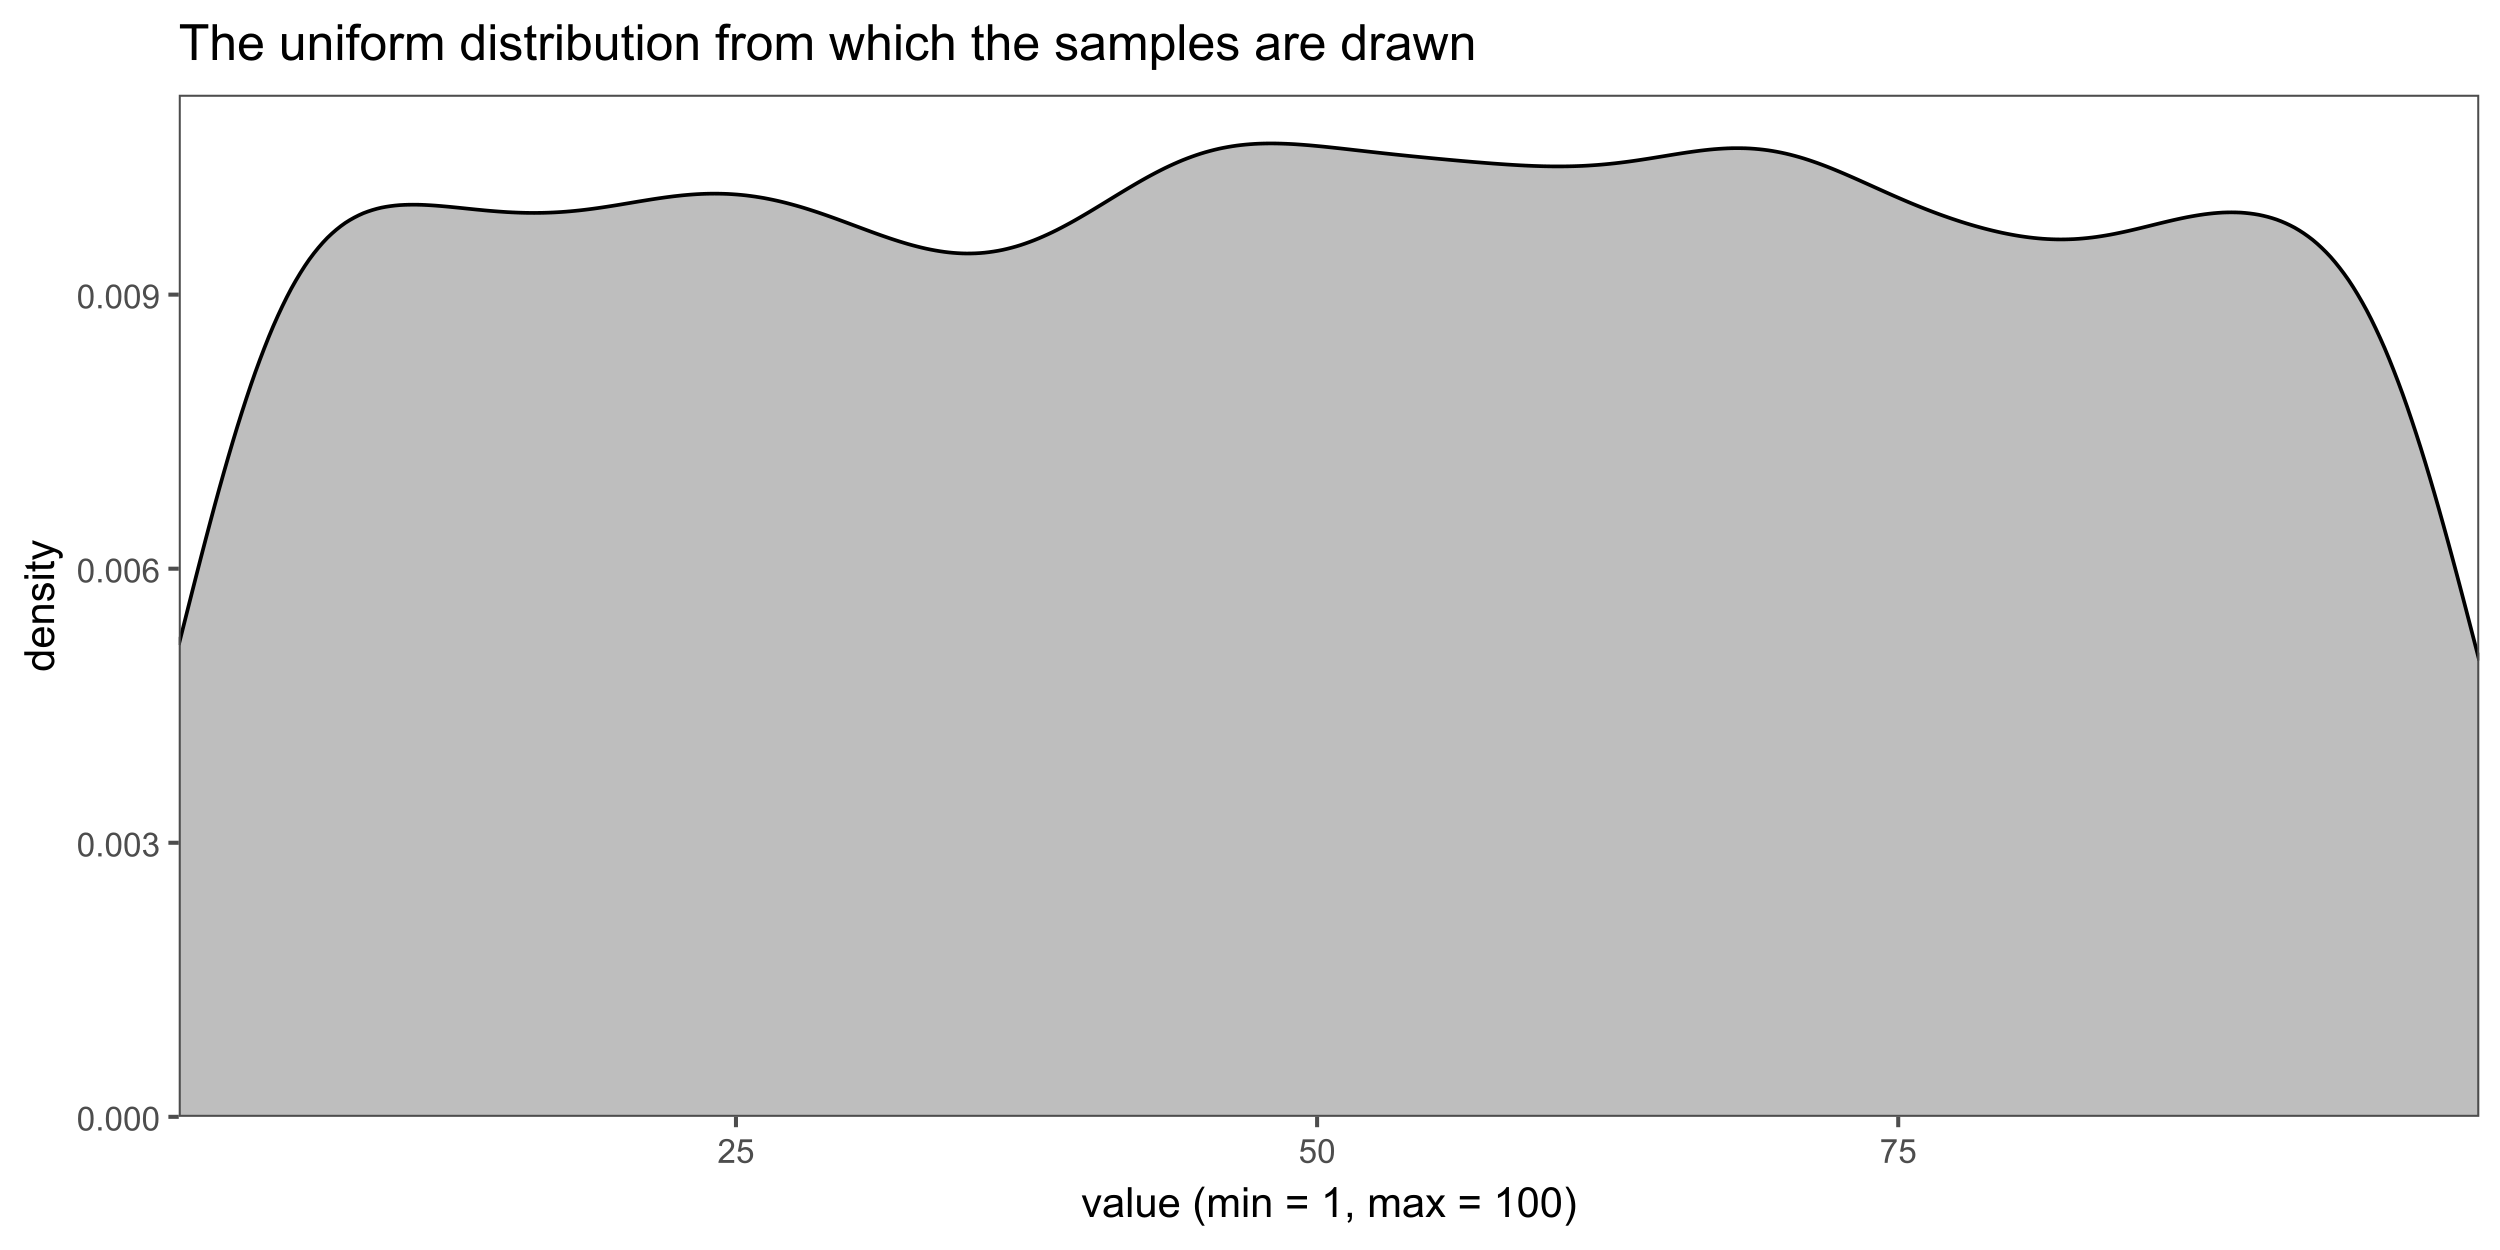 <?xml version="1.0" encoding="UTF-8"?>
<svg xmlns="http://www.w3.org/2000/svg" xmlns:xlink="http://www.w3.org/1999/xlink" width="720" height="360" viewBox="0 0 720 360">
<defs>
<g>
<g id="glyph-0-0">
<path d="M 0.398 -3.391 C 0.398 -4.203 0.48 -4.855 0.648 -5.352 C 0.816 -5.848 1.066 -6.227 1.395 -6.496 C 1.723 -6.766 2.141 -6.898 2.641 -6.898 C 3.008 -6.898 3.332 -6.824 3.609 -6.676 C 3.887 -6.527 4.117 -6.316 4.297 -6.035 C 4.48 -5.754 4.621 -5.414 4.727 -5.012 C 4.828 -4.613 4.879 -4.07 4.879 -3.391 C 4.879 -2.582 4.797 -1.934 4.633 -1.438 C 4.465 -0.941 4.219 -0.559 3.887 -0.289 C 3.559 -0.02 3.141 0.117 2.641 0.117 C 1.977 0.117 1.457 -0.121 1.078 -0.594 C 0.625 -1.168 0.398 -2.098 0.398 -3.391 M 1.266 -3.391 C 1.266 -2.262 1.398 -1.512 1.66 -1.137 C 1.926 -0.762 2.25 -0.578 2.641 -0.578 C 3.027 -0.578 3.352 -0.766 3.617 -1.141 C 3.879 -1.516 4.012 -2.266 4.012 -3.391 C 4.012 -4.52 3.879 -5.273 3.617 -5.645 C 3.352 -6.016 3.023 -6.203 2.629 -6.203 C 2.242 -6.203 1.934 -6.039 1.703 -5.711 C 1.41 -5.289 1.266 -4.516 1.266 -3.391 Z M 1.266 -3.391 "/>
</g>
<g id="glyph-0-1">
<path d="M 0.871 0 L 0.871 -0.961 L 1.832 -0.961 L 1.832 0 Z M 0.871 0 "/>
</g>
<g id="glyph-0-2">
<path d="M 0.402 -1.812 L 1.246 -1.926 C 1.344 -1.449 1.508 -1.105 1.742 -0.895 C 1.973 -0.684 2.258 -0.578 2.594 -0.578 C 2.988 -0.578 3.324 -0.715 3.598 -0.988 C 3.871 -1.266 4.008 -1.605 4.008 -2.012 C 4.008 -2.398 3.883 -2.719 3.629 -2.969 C 3.375 -3.223 3.055 -3.348 2.664 -3.348 C 2.504 -3.348 2.305 -3.316 2.066 -3.254 L 2.16 -3.992 C 2.219 -3.988 2.262 -3.984 2.297 -3.984 C 2.656 -3.984 2.98 -4.078 3.266 -4.266 C 3.555 -4.453 3.699 -4.742 3.699 -5.133 C 3.699 -5.441 3.594 -5.699 3.383 -5.902 C 3.176 -6.105 2.906 -6.207 2.574 -6.207 C 2.246 -6.207 1.973 -6.102 1.754 -5.898 C 1.535 -5.691 1.395 -5.383 1.332 -4.969 L 0.488 -5.117 C 0.59 -5.684 0.824 -6.121 1.191 -6.434 C 1.555 -6.746 2.012 -6.898 2.555 -6.898 C 2.93 -6.898 3.273 -6.82 3.59 -6.66 C 3.906 -6.496 4.148 -6.277 4.316 -6 C 4.48 -5.723 4.566 -5.426 4.566 -5.113 C 4.566 -4.816 4.484 -4.547 4.328 -4.305 C 4.168 -4.059 3.93 -3.867 3.617 -3.723 C 4.023 -3.629 4.34 -3.434 4.566 -3.137 C 4.789 -2.844 4.902 -2.473 4.902 -2.031 C 4.902 -1.43 4.684 -0.922 4.246 -0.504 C 3.809 -0.086 3.258 0.121 2.586 0.121 C 1.984 0.121 1.484 -0.059 1.086 -0.418 C 0.688 -0.777 0.461 -1.242 0.402 -1.812 Z M 0.402 -1.812 "/>
</g>
<g id="glyph-0-3">
<path d="M 4.777 -5.188 L 3.938 -5.125 C 3.863 -5.453 3.758 -5.695 3.617 -5.844 C 3.391 -6.086 3.109 -6.207 2.773 -6.207 C 2.508 -6.207 2.27 -6.133 2.066 -5.98 C 1.801 -5.789 1.594 -5.504 1.438 -5.133 C 1.285 -4.762 1.207 -4.23 1.199 -3.543 C 1.402 -3.852 1.652 -4.082 1.945 -4.234 C 2.238 -4.383 2.547 -4.457 2.867 -4.457 C 3.43 -4.457 3.91 -4.25 4.305 -3.836 C 4.699 -3.422 4.898 -2.887 4.898 -2.23 C 4.898 -1.801 4.805 -1.398 4.621 -1.027 C 4.434 -0.66 4.18 -0.375 3.852 -0.18 C 3.527 0.02 3.16 0.117 2.746 0.117 C 2.043 0.117 1.469 -0.141 1.027 -0.66 C 0.582 -1.176 0.359 -2.027 0.359 -3.215 C 0.359 -4.543 0.605 -5.508 1.098 -6.113 C 1.523 -6.637 2.102 -6.898 2.828 -6.898 C 3.367 -6.898 3.809 -6.75 4.156 -6.445 C 4.5 -6.141 4.707 -5.723 4.777 -5.188 M 1.332 -2.227 C 1.332 -1.938 1.395 -1.656 1.516 -1.391 C 1.641 -1.125 1.812 -0.926 2.035 -0.785 C 2.258 -0.645 2.488 -0.578 2.734 -0.578 C 3.09 -0.578 3.395 -0.719 3.652 -1.008 C 3.906 -1.297 4.035 -1.688 4.035 -2.18 C 4.035 -2.656 3.91 -3.027 3.656 -3.301 C 3.402 -3.574 3.086 -3.711 2.699 -3.711 C 2.32 -3.711 1.996 -3.574 1.73 -3.301 C 1.465 -3.027 1.332 -2.672 1.332 -2.227 Z M 1.332 -2.227 "/>
</g>
<g id="glyph-0-4">
<path d="M 0.523 -1.59 L 1.336 -1.664 C 1.406 -1.281 1.535 -1.008 1.73 -0.836 C 1.922 -0.664 2.172 -0.578 2.477 -0.578 C 2.734 -0.578 2.961 -0.637 3.156 -0.754 C 3.352 -0.875 3.512 -1.031 3.637 -1.23 C 3.762 -1.43 3.867 -1.695 3.953 -2.035 C 4.035 -2.371 4.078 -2.715 4.078 -3.066 C 4.078 -3.102 4.078 -3.16 4.074 -3.234 C 3.906 -2.965 3.676 -2.746 3.383 -2.582 C 3.09 -2.414 2.773 -2.328 2.434 -2.328 C 1.863 -2.328 1.383 -2.535 0.988 -2.949 C 0.594 -3.359 0.398 -3.906 0.398 -4.578 C 0.398 -5.277 0.605 -5.836 1.016 -6.262 C 1.426 -6.688 1.941 -6.898 2.559 -6.898 C 3.008 -6.898 3.414 -6.781 3.785 -6.539 C 4.156 -6.297 4.438 -5.957 4.629 -5.512 C 4.82 -5.066 4.918 -4.422 4.918 -3.578 C 4.918 -2.699 4.82 -2 4.633 -1.48 C 4.441 -0.957 4.156 -0.562 3.781 -0.289 C 3.402 -0.02 2.961 0.117 2.457 0.117 C 1.918 0.117 1.48 -0.031 1.141 -0.332 C 0.797 -0.629 0.594 -1.047 0.523 -1.59 M 3.98 -4.621 C 3.98 -5.105 3.852 -5.492 3.594 -5.773 C 3.336 -6.059 3.023 -6.203 2.664 -6.203 C 2.289 -6.203 1.961 -6.047 1.684 -5.742 C 1.406 -5.438 1.266 -5.039 1.266 -4.551 C 1.266 -4.113 1.398 -3.758 1.66 -3.484 C 1.926 -3.211 2.25 -3.074 2.641 -3.074 C 3.031 -3.074 3.352 -3.211 3.602 -3.484 C 3.855 -3.758 3.98 -4.137 3.98 -4.621 Z M 3.98 -4.621 "/>
</g>
<g id="glyph-0-5">
<path d="M 4.832 -0.812 L 4.832 0 L 0.289 0 C 0.285 -0.203 0.316 -0.398 0.391 -0.586 C 0.504 -0.895 0.691 -1.199 0.945 -1.5 C 1.199 -1.801 1.566 -2.148 2.047 -2.539 C 2.797 -3.152 3.301 -3.637 3.562 -3.996 C 3.824 -4.355 3.957 -4.691 3.957 -5.012 C 3.957 -5.344 3.836 -5.629 3.598 -5.855 C 3.359 -6.086 3.047 -6.203 2.664 -6.203 C 2.258 -6.203 1.93 -6.078 1.688 -5.836 C 1.445 -5.594 1.32 -5.254 1.316 -4.824 L 0.449 -4.914 C 0.508 -5.559 0.734 -6.051 1.121 -6.391 C 1.508 -6.73 2.027 -6.898 2.68 -6.898 C 3.34 -6.898 3.863 -6.719 4.246 -6.352 C 4.633 -5.984 4.824 -5.531 4.824 -4.992 C 4.824 -4.719 4.766 -4.445 4.656 -4.18 C 4.543 -3.914 4.355 -3.637 4.094 -3.344 C 3.832 -3.047 3.398 -2.645 2.793 -2.133 C 2.289 -1.707 1.961 -1.418 1.82 -1.27 C 1.676 -1.117 1.555 -0.965 1.461 -0.812 Z M 4.832 -0.812 "/>
</g>
<g id="glyph-0-6">
<path d="M 0.398 -1.801 L 1.285 -1.875 C 1.352 -1.445 1.504 -1.121 1.742 -0.902 C 1.98 -0.684 2.27 -0.578 2.605 -0.578 C 3.012 -0.578 3.355 -0.73 3.637 -1.035 C 3.918 -1.344 4.059 -1.75 4.059 -2.254 C 4.059 -2.734 3.926 -3.117 3.652 -3.395 C 3.383 -3.672 3.031 -3.812 2.594 -3.812 C 2.32 -3.812 2.074 -3.75 1.855 -3.625 C 1.637 -3.504 1.465 -3.344 1.34 -3.145 L 0.547 -3.25 L 1.215 -6.777 L 4.633 -6.777 L 4.633 -5.973 L 1.891 -5.973 L 1.52 -4.125 C 1.93 -4.414 2.363 -4.555 2.816 -4.555 C 3.418 -4.555 3.922 -4.348 4.336 -3.934 C 4.75 -3.516 4.953 -2.984 4.953 -2.328 C 4.953 -1.707 4.773 -1.172 4.41 -0.719 C 3.969 -0.16 3.367 0.117 2.605 0.117 C 1.98 0.117 1.473 -0.059 1.074 -0.406 C 0.68 -0.758 0.453 -1.223 0.398 -1.801 Z M 0.398 -1.801 "/>
</g>
<g id="glyph-0-7">
<path d="M 0.453 -5.973 L 0.453 -6.781 L 4.902 -6.781 L 4.902 -6.125 C 4.465 -5.66 4.031 -5.043 3.602 -4.27 C 3.172 -3.5 2.84 -2.703 2.605 -1.891 C 2.438 -1.312 2.328 -0.684 2.281 0 L 1.414 0 C 1.426 -0.539 1.531 -1.195 1.734 -1.961 C 1.938 -2.727 2.23 -3.465 2.609 -4.176 C 2.988 -4.887 3.391 -5.484 3.82 -5.973 Z M 0.453 -5.973 "/>
</g>
<g id="glyph-1-0">
<path d="M 2.52 0 L 0.152 -6.223 L 1.266 -6.223 L 2.602 -2.496 C 2.746 -2.094 2.879 -1.676 3 -1.242 C 3.094 -1.57 3.223 -1.965 3.391 -2.426 L 4.773 -6.223 L 5.859 -6.223 L 3.504 0 Z M 2.52 0 "/>
</g>
<g id="glyph-1-1">
<path d="M 4.852 -0.766 C 4.461 -0.434 4.086 -0.199 3.723 -0.062 C 3.363 0.07 2.973 0.141 2.562 0.141 C 1.875 0.141 1.352 -0.027 0.984 -0.359 C 0.617 -0.695 0.434 -1.121 0.434 -1.641 C 0.434 -1.945 0.504 -2.223 0.641 -2.477 C 0.781 -2.727 0.961 -2.93 1.188 -3.082 C 1.41 -3.234 1.664 -3.348 1.945 -3.43 C 2.152 -3.48 2.465 -3.535 2.883 -3.586 C 3.734 -3.688 4.359 -3.809 4.766 -3.949 C 4.766 -4.094 4.77 -4.184 4.77 -4.227 C 4.77 -4.652 4.672 -4.957 4.469 -5.133 C 4.203 -5.371 3.801 -5.492 3.27 -5.492 C 2.773 -5.492 2.406 -5.402 2.172 -5.23 C 1.934 -5.055 1.758 -4.746 1.648 -4.305 L 0.617 -4.445 C 0.707 -4.887 0.863 -5.246 1.078 -5.516 C 1.293 -5.789 1.602 -5.996 2.008 -6.145 C 2.414 -6.289 2.887 -6.363 3.422 -6.363 C 3.953 -6.363 4.383 -6.301 4.719 -6.176 C 5.047 -6.051 5.293 -5.895 5.449 -5.703 C 5.605 -5.516 5.715 -5.273 5.777 -4.984 C 5.812 -4.805 5.828 -4.484 5.828 -4.016 L 5.828 -2.609 C 5.828 -1.629 5.852 -1.008 5.898 -0.746 C 5.941 -0.488 6.031 -0.238 6.164 0 L 5.062 0 C 4.953 -0.219 4.883 -0.477 4.852 -0.766 M 4.766 -3.125 C 4.379 -2.965 3.805 -2.832 3.039 -2.727 C 2.605 -2.66 2.301 -2.59 2.121 -2.516 C 1.941 -2.434 1.801 -2.32 1.703 -2.172 C 1.605 -2.02 1.559 -1.852 1.559 -1.672 C 1.559 -1.387 1.664 -1.152 1.879 -0.969 C 2.09 -0.781 2.402 -0.684 2.812 -0.688 C 3.219 -0.684 3.578 -0.773 3.898 -0.953 C 4.211 -1.129 4.445 -1.371 4.594 -1.68 C 4.707 -1.918 4.762 -2.27 4.766 -2.734 Z M 4.766 -3.125 "/>
</g>
<g id="glyph-1-2">
<path d="M 0.766 0 L 0.766 -8.59 L 1.82 -8.59 L 1.82 0 Z M 0.766 0 "/>
</g>
<g id="glyph-1-3">
<path d="M 4.867 0 L 4.867 -0.914 C 4.383 -0.211 3.727 0.141 2.895 0.141 C 2.527 0.141 2.184 0.07 1.867 -0.07 C 1.547 -0.211 1.312 -0.387 1.156 -0.602 C 1.004 -0.812 0.895 -1.074 0.832 -1.383 C 0.789 -1.59 0.766 -1.918 0.766 -2.367 L 0.766 -6.223 L 1.82 -6.223 L 1.82 -2.773 C 1.82 -2.219 1.844 -1.848 1.887 -1.656 C 1.953 -1.379 2.094 -1.164 2.309 -1.004 C 2.523 -0.848 2.789 -0.766 3.105 -0.766 C 3.422 -0.766 3.719 -0.848 3.996 -1.012 C 4.273 -1.172 4.469 -1.395 4.586 -1.672 C 4.699 -1.953 4.758 -2.355 4.758 -2.891 L 4.758 -6.223 L 5.812 -6.223 L 5.812 0 Z M 4.867 0 "/>
</g>
<g id="glyph-1-4">
<path d="M 5.051 -2.004 L 6.141 -1.867 C 5.969 -1.23 5.648 -0.738 5.188 -0.387 C 4.719 -0.035 4.125 0.141 3.406 0.141 C 2.492 0.141 1.773 -0.141 1.238 -0.699 C 0.707 -1.262 0.438 -2.047 0.438 -3.059 C 0.438 -4.105 0.711 -4.918 1.25 -5.496 C 1.789 -6.074 2.484 -6.363 3.344 -6.363 C 4.18 -6.363 4.859 -6.078 5.383 -5.516 C 5.914 -4.945 6.176 -4.148 6.176 -3.125 C 6.176 -3.059 6.172 -2.965 6.172 -2.844 L 1.531 -2.844 C 1.566 -2.156 1.762 -1.633 2.109 -1.273 C 2.457 -0.906 2.891 -0.727 3.41 -0.727 C 3.797 -0.727 4.125 -0.828 4.398 -1.031 C 4.672 -1.234 4.891 -1.559 5.051 -2.004 M 1.586 -3.711 L 5.062 -3.711 C 5.016 -4.23 4.883 -4.625 4.664 -4.887 C 4.328 -5.293 3.891 -5.496 3.359 -5.496 C 2.871 -5.496 2.465 -5.332 2.137 -5.008 C 1.805 -4.684 1.625 -4.25 1.586 -3.711 Z M 1.586 -3.711 "/>
</g>
<g id="glyph-1-5">
</g>
<g id="glyph-1-6">
<path d="M 2.805 2.523 C 2.223 1.789 1.73 0.93 1.328 -0.055 C 0.93 -1.035 0.727 -2.055 0.727 -3.109 C 0.727 -4.039 0.875 -4.93 1.18 -5.781 C 1.531 -6.77 2.07 -7.754 2.805 -8.734 L 3.562 -8.734 C 3.09 -7.922 2.777 -7.344 2.625 -6.996 C 2.387 -6.457 2.199 -5.895 2.062 -5.309 C 1.895 -4.578 1.812 -3.844 1.812 -3.105 C 1.812 -1.227 2.395 0.652 3.562 2.523 Z M 2.805 2.523 "/>
</g>
<g id="glyph-1-7">
<path d="M 0.789 0 L 0.789 -6.223 L 1.734 -6.223 L 1.734 -5.352 C 1.93 -5.656 2.188 -5.898 2.516 -6.086 C 2.836 -6.27 3.207 -6.363 3.621 -6.363 C 4.082 -6.363 4.461 -6.266 4.754 -6.078 C 5.051 -5.883 5.258 -5.617 5.379 -5.273 C 5.871 -6 6.512 -6.363 7.301 -6.363 C 7.918 -6.363 8.391 -6.191 8.727 -5.852 C 9.055 -5.508 9.223 -4.98 9.223 -4.273 L 9.223 0 L 8.172 0 L 8.172 -3.922 C 8.172 -4.34 8.141 -4.645 8.07 -4.832 C 8.004 -5.016 7.879 -5.164 7.699 -5.281 C 7.52 -5.391 7.309 -5.449 7.066 -5.449 C 6.629 -5.449 6.266 -5.305 5.977 -5.012 C 5.688 -4.723 5.543 -4.254 5.543 -3.617 L 5.543 0 L 4.488 0 L 4.488 -4.043 C 4.488 -4.512 4.402 -4.863 4.23 -5.098 C 4.059 -5.332 3.777 -5.449 3.387 -5.449 C 3.09 -5.449 2.816 -5.371 2.562 -5.215 C 2.312 -5.059 2.129 -4.828 2.016 -4.531 C 1.902 -4.227 1.844 -3.793 1.844 -3.227 L 1.844 0 Z M 0.789 0 "/>
</g>
<g id="glyph-1-8">
<path d="M 0.797 -7.375 L 0.797 -8.59 L 1.852 -8.59 L 1.852 -7.375 L 0.797 -7.375 M 0.797 0 L 0.797 -6.223 L 1.852 -6.223 L 1.852 0 Z M 0.797 0 "/>
</g>
<g id="glyph-1-9">
<path d="M 0.789 0 L 0.789 -6.223 L 1.742 -6.223 L 1.742 -5.336 C 2.195 -6.02 2.855 -6.363 3.719 -6.363 C 4.094 -6.363 4.441 -6.297 4.754 -6.16 C 5.07 -6.027 5.305 -5.848 5.461 -5.633 C 5.617 -5.41 5.727 -5.152 5.789 -4.852 C 5.828 -4.656 5.848 -4.312 5.848 -3.828 L 5.848 0 L 4.793 0 L 4.793 -3.785 C 4.793 -4.215 4.75 -4.535 4.672 -4.75 C 4.586 -4.961 4.441 -5.133 4.234 -5.258 C 4.023 -5.387 3.781 -5.449 3.5 -5.449 C 3.047 -5.449 2.66 -5.305 2.336 -5.023 C 2.008 -4.734 1.844 -4.195 1.844 -3.398 L 1.844 0 Z M 0.789 0 "/>
</g>
<g id="glyph-1-10">
<path d="M 6.34 -5.051 L 0.668 -5.051 L 0.668 -6.035 L 6.34 -6.035 L 6.34 -5.051 M 6.34 -2.445 L 0.668 -2.445 L 0.668 -3.43 L 6.34 -3.43 Z M 6.34 -2.445 "/>
</g>
<g id="glyph-1-11">
<path d="M 4.469 0 L 3.414 0 L 3.414 -6.719 C 3.16 -6.477 2.828 -6.234 2.418 -5.992 C 2.004 -5.75 1.633 -5.57 1.305 -5.449 L 1.305 -6.469 C 1.895 -6.746 2.41 -7.082 2.852 -7.477 C 3.293 -7.871 3.605 -8.254 3.789 -8.625 L 4.469 -8.625 Z M 4.469 0 "/>
</g>
<g id="glyph-1-12">
<path d="M 1.066 0 L 1.066 -1.203 L 2.266 -1.203 L 2.266 0 C 2.266 0.441 2.188 0.797 2.031 1.07 C 1.875 1.34 1.629 1.551 1.289 1.699 L 0.996 1.25 C 1.219 1.148 1.383 1.008 1.488 0.816 C 1.594 0.629 1.652 0.355 1.664 0 Z M 1.066 0 "/>
</g>
<g id="glyph-1-13">
<path d="M 0.086 0 L 2.359 -3.234 L 0.258 -6.223 L 1.578 -6.223 L 2.531 -4.766 C 2.711 -4.484 2.855 -4.254 2.965 -4.066 C 3.137 -4.324 3.293 -4.555 3.438 -4.75 L 4.488 -6.223 L 5.75 -6.223 L 3.598 -3.293 L 5.914 0 L 4.617 0 L 3.34 -1.934 L 3 -2.453 L 1.367 0 Z M 0.086 0 "/>
</g>
<g id="glyph-1-14">
<path d="M 0.5 -4.234 C 0.5 -5.25 0.602 -6.07 0.812 -6.688 C 1.02 -7.309 1.332 -7.785 1.742 -8.121 C 2.156 -8.457 2.672 -8.625 3.297 -8.625 C 3.758 -8.625 4.164 -8.531 4.512 -8.348 C 4.859 -8.16 5.145 -7.895 5.375 -7.543 C 5.598 -7.195 5.777 -6.77 5.906 -6.266 C 6.035 -5.766 6.102 -5.086 6.102 -4.234 C 6.102 -3.227 5.996 -2.414 5.789 -1.797 C 5.582 -1.176 5.273 -0.699 4.859 -0.359 C 4.449 -0.023 3.926 0.148 3.297 0.148 C 2.469 0.148 1.82 -0.152 1.348 -0.742 C 0.781 -1.461 0.5 -2.621 0.5 -4.234 M 1.582 -4.234 C 1.582 -2.824 1.746 -1.887 2.078 -1.422 C 2.406 -0.953 2.812 -0.719 3.297 -0.719 C 3.781 -0.719 4.191 -0.953 4.52 -1.422 C 4.852 -1.891 5.016 -2.828 5.016 -4.234 C 5.016 -5.648 4.852 -6.59 4.52 -7.055 C 4.191 -7.52 3.781 -7.75 3.289 -7.75 C 2.801 -7.75 2.414 -7.547 2.125 -7.137 C 1.766 -6.613 1.582 -5.645 1.582 -4.234 Z M 1.582 -4.234 "/>
</g>
<g id="glyph-1-15">
<path d="M 1.484 2.523 L 0.727 2.523 C 1.895 0.652 2.477 -1.227 2.477 -3.105 C 2.477 -3.84 2.395 -4.566 2.227 -5.289 C 2.094 -5.875 1.906 -6.438 1.672 -6.977 C 1.516 -7.328 1.203 -7.914 0.727 -8.734 L 1.484 -8.734 C 2.215 -7.754 2.758 -6.77 3.109 -5.781 C 3.41 -4.93 3.562 -4.039 3.562 -3.109 C 3.562 -2.055 3.359 -1.035 2.957 -0.055 C 2.551 0.93 2.059 1.789 1.484 2.523 Z M 1.484 2.523 "/>
</g>
<g id="glyph-2-0">
<path d="M 0 -4.828 L -0.785 -4.828 C -0.168 -4.434 0.141 -3.852 0.141 -3.086 C 0.141 -2.59 0.004 -2.137 -0.27 -1.719 C -0.543 -1.305 -0.926 -0.98 -1.414 -0.754 C -1.906 -0.523 -2.469 -0.41 -3.105 -0.41 C -3.727 -0.41 -4.289 -0.512 -4.797 -0.723 C -5.301 -0.926 -5.688 -1.238 -5.961 -1.652 C -6.227 -2.066 -6.363 -2.527 -6.363 -3.043 C -6.363 -3.418 -6.285 -3.75 -6.125 -4.043 C -5.969 -4.336 -5.762 -4.574 -5.508 -4.758 L -8.59 -4.758 L -8.59 -5.809 L 0 -5.805 L 0 -4.828 M -3.105 -1.496 C -2.309 -1.492 -1.711 -1.66 -1.316 -2 C -0.922 -2.332 -0.727 -2.73 -0.727 -3.188 C -0.727 -3.648 -0.914 -4.039 -1.293 -4.363 C -1.668 -4.684 -2.242 -4.844 -3.016 -4.844 C -3.867 -4.844 -4.492 -4.68 -4.891 -4.352 C -5.289 -4.023 -5.492 -3.621 -5.492 -3.141 C -5.492 -2.672 -5.297 -2.281 -4.914 -1.965 C -4.531 -1.652 -3.93 -1.492 -3.105 -1.496 Z M -3.105 -1.496 "/>
</g>
<g id="glyph-2-1">
<path d="M -2.004 -5.051 L -1.867 -6.141 C -1.23 -5.969 -0.738 -5.648 -0.387 -5.188 C -0.035 -4.719 0.141 -4.125 0.141 -3.406 C 0.141 -2.492 -0.141 -1.773 -0.699 -1.238 C -1.262 -0.707 -2.047 -0.441 -3.059 -0.441 C -4.105 -0.441 -4.918 -0.711 -5.496 -1.25 C -6.074 -1.789 -6.363 -2.484 -6.363 -3.348 C -6.363 -4.18 -6.078 -4.859 -5.516 -5.383 C -4.945 -5.914 -4.148 -6.176 -3.121 -6.176 C -3.059 -6.176 -2.965 -6.172 -2.84 -6.172 L -2.844 -1.531 C -2.156 -1.566 -1.633 -1.762 -1.27 -2.109 C -0.906 -2.457 -0.727 -2.891 -0.727 -3.41 C -0.727 -3.797 -0.828 -4.125 -1.031 -4.398 C -1.234 -4.672 -1.559 -4.891 -2.004 -5.051 M -3.711 -1.59 L -3.707 -5.062 C -4.23 -5.016 -4.625 -4.883 -4.887 -4.664 C -5.293 -4.328 -5.496 -3.891 -5.496 -3.359 C -5.496 -2.871 -5.332 -2.465 -5.008 -2.137 C -4.684 -1.805 -4.25 -1.625 -3.711 -1.59 Z M -3.711 -1.59 "/>
</g>
<g id="glyph-2-2">
<path d="M 0 -0.789 L -6.223 -0.793 L -6.223 -1.742 L -5.336 -1.742 C -6.02 -2.195 -6.363 -2.855 -6.363 -3.723 C -6.363 -4.094 -6.297 -4.441 -6.16 -4.754 C -6.027 -5.07 -5.848 -5.305 -5.633 -5.461 C -5.41 -5.617 -5.152 -5.727 -4.852 -5.789 C -4.656 -5.828 -4.312 -5.848 -3.824 -5.848 L 0 -5.848 L 0 -4.793 L -3.785 -4.793 C -4.215 -4.793 -4.535 -4.75 -4.75 -4.672 C -4.961 -4.586 -5.133 -4.441 -5.258 -4.234 C -5.387 -4.023 -5.449 -3.781 -5.449 -3.5 C -5.449 -3.047 -5.305 -2.66 -5.023 -2.336 C -4.734 -2.008 -4.195 -1.848 -3.398 -1.848 L 0 -1.844 Z M 0 -0.789 "/>
</g>
<g id="glyph-2-3">
<path d="M -1.859 -0.371 L -2.023 -1.414 C -1.602 -1.469 -1.281 -1.633 -1.059 -1.902 C -0.836 -2.168 -0.727 -2.543 -0.727 -3.023 C -0.727 -3.508 -0.824 -3.867 -1.023 -4.102 C -1.219 -4.336 -1.449 -4.453 -1.715 -4.453 C -1.953 -4.453 -2.141 -4.348 -2.277 -4.141 C -2.371 -3.996 -2.492 -3.641 -2.637 -3.062 C -2.832 -2.289 -3 -1.754 -3.145 -1.457 C -3.285 -1.156 -3.484 -0.93 -3.734 -0.777 C -3.988 -0.621 -4.266 -0.547 -4.57 -0.547 C -4.848 -0.547 -5.105 -0.609 -5.34 -0.734 C -5.578 -0.863 -5.773 -1.035 -5.93 -1.254 C -6.051 -1.418 -6.152 -1.641 -6.238 -1.926 C -6.32 -2.207 -6.363 -2.512 -6.363 -2.836 C -6.363 -3.324 -6.293 -3.754 -6.152 -4.121 C -6.012 -4.492 -5.82 -4.762 -5.582 -4.938 C -5.34 -5.113 -5.02 -5.234 -4.617 -5.305 L -4.477 -4.273 C -4.797 -4.227 -5.047 -4.09 -5.227 -3.863 C -5.406 -3.641 -5.496 -3.324 -5.496 -2.914 C -5.496 -2.426 -5.414 -2.082 -5.258 -1.875 C -5.094 -1.668 -4.906 -1.566 -4.695 -1.566 C -4.555 -1.566 -4.434 -1.605 -4.324 -1.695 C -4.211 -1.777 -4.117 -1.914 -4.043 -2.098 C -4.004 -2.203 -3.914 -2.516 -3.773 -3.031 C -3.574 -3.773 -3.41 -4.297 -3.285 -4.59 C -3.156 -4.887 -2.973 -5.117 -2.73 -5.285 C -2.488 -5.453 -2.188 -5.535 -1.828 -5.539 C -1.477 -5.535 -1.145 -5.434 -0.836 -5.23 C -0.523 -5.023 -0.285 -4.727 -0.113 -4.344 C 0.055 -3.953 0.141 -3.516 0.141 -3.031 C 0.141 -2.219 -0.027 -1.605 -0.363 -1.18 C -0.699 -0.758 -1.199 -0.488 -1.859 -0.371 Z M -1.859 -0.371 "/>
</g>
<g id="glyph-2-4">
<path d="M -7.375 -0.797 L -8.59 -0.797 L -8.59 -1.852 L -7.375 -1.852 L -7.375 -0.797 M 0 -0.797 L -6.223 -0.797 L -6.223 -1.852 L 0 -1.852 Z M 0 -0.797 "/>
</g>
<g id="glyph-2-5">
<path d="M -0.941 -3.094 L -0.012 -3.246 C 0.051 -2.949 0.082 -2.684 0.082 -2.449 C 0.082 -2.066 0.02 -1.77 -0.098 -1.559 C -0.219 -1.348 -0.379 -1.199 -0.578 -1.113 C -0.773 -1.027 -1.188 -0.984 -1.82 -0.984 L -5.402 -0.984 L -5.402 -0.211 L -6.223 -0.211 L -6.223 -0.984 L -7.766 -0.984 L -8.398 -2.035 L -6.223 -2.035 L -6.223 -3.094 L -5.402 -3.094 L -5.402 -2.035 L -1.762 -2.031 C -1.461 -2.031 -1.27 -2.051 -1.184 -2.09 C -1.098 -2.125 -1.027 -2.188 -0.977 -2.27 C -0.926 -2.355 -0.902 -2.473 -0.902 -2.633 C -0.902 -2.75 -0.914 -2.902 -0.941 -3.094 Z M -0.941 -3.094 "/>
</g>
<g id="glyph-2-6">
<path d="M 2.398 -0.742 L 1.406 -0.625 C 1.469 -0.855 1.5 -1.059 1.5 -1.23 C 1.5 -1.465 1.461 -1.652 1.383 -1.793 C 1.305 -1.934 1.195 -2.047 1.055 -2.141 C 0.949 -2.203 0.688 -2.312 0.27 -2.461 C 0.211 -2.48 0.125 -2.512 0.012 -2.555 L -6.223 -0.195 L -6.223 -1.332 L -2.617 -2.625 C -2.164 -2.793 -1.68 -2.941 -1.176 -3.078 C -1.66 -3.195 -2.133 -3.34 -2.594 -3.508 L -6.223 -4.84 L -6.223 -5.895 L 0.105 -3.527 C 0.789 -3.273 1.262 -3.078 1.52 -2.938 C 1.863 -2.746 2.121 -2.531 2.281 -2.289 C 2.445 -2.047 2.523 -1.758 2.523 -1.422 C 2.523 -1.219 2.48 -0.992 2.398 -0.742 Z M 2.398 -0.742 "/>
</g>
<g id="glyph-3-0">
<path d="M 3.734 0 L 3.734 -9.09 L 0.336 -9.09 L 0.336 -10.309 L 8.508 -10.309 L 8.508 -9.09 L 5.098 -9.09 L 5.098 0 Z M 3.734 0 "/>
</g>
<g id="glyph-3-1">
<path d="M 0.949 0 L 0.949 -10.309 L 2.215 -10.309 L 2.215 -6.609 C 2.805 -7.293 3.551 -7.637 4.449 -7.637 C 5.004 -7.637 5.484 -7.527 5.891 -7.309 C 6.301 -7.09 6.59 -6.789 6.766 -6.406 C 6.941 -6.02 7.031 -5.465 7.031 -4.73 L 7.031 0 L 5.766 0 L 5.766 -4.73 C 5.766 -5.363 5.629 -5.824 5.355 -6.113 C 5.078 -6.402 4.691 -6.547 4.191 -6.547 C 3.816 -6.547 3.461 -6.449 3.133 -6.254 C 2.801 -6.059 2.566 -5.797 2.426 -5.465 C 2.285 -5.129 2.215 -4.672 2.215 -4.086 L 2.215 0 Z M 0.949 0 "/>
</g>
<g id="glyph-3-2">
<path d="M 6.062 -2.406 L 7.367 -2.242 C 7.164 -1.48 6.781 -0.887 6.223 -0.465 C 5.664 -0.043 4.953 0.168 4.086 0.168 C 2.992 0.168 2.125 -0.168 1.488 -0.84 C 0.848 -1.512 0.527 -2.457 0.527 -3.672 C 0.527 -4.926 0.852 -5.902 1.496 -6.594 C 2.145 -7.289 2.984 -7.637 4.016 -7.637 C 5.012 -7.637 5.828 -7.297 6.461 -6.617 C 7.094 -5.938 7.41 -4.98 7.41 -3.746 C 7.41 -3.672 7.41 -3.559 7.402 -3.41 L 1.836 -3.41 C 1.883 -2.59 2.113 -1.961 2.531 -1.527 C 2.949 -1.09 3.469 -0.871 4.094 -0.871 C 4.555 -0.871 4.953 -0.992 5.281 -1.238 C 5.609 -1.48 5.867 -1.871 6.062 -2.406 M 1.906 -4.449 L 6.074 -4.449 C 6.02 -5.078 5.859 -5.551 5.598 -5.863 C 5.195 -6.352 4.672 -6.594 4.027 -6.594 C 3.449 -6.594 2.957 -6.402 2.562 -6.012 C 2.168 -5.621 1.949 -5.102 1.906 -4.449 Z M 1.906 -4.449 "/>
</g>
<g id="glyph-3-3">
</g>
<g id="glyph-3-4">
<path d="M 5.844 0 L 5.844 -1.098 C 5.262 -0.254 4.473 0.168 3.473 0.168 C 3.031 0.168 2.621 0.086 2.238 -0.086 C 1.855 -0.254 1.574 -0.465 1.387 -0.719 C 1.203 -0.977 1.074 -1.289 1 -1.66 C 0.945 -1.906 0.922 -2.301 0.922 -2.84 L 0.922 -7.469 L 2.188 -7.469 L 2.188 -3.324 C 2.188 -2.664 2.211 -2.219 2.266 -1.988 C 2.344 -1.656 2.512 -1.395 2.77 -1.207 C 3.027 -1.016 3.348 -0.922 3.727 -0.922 C 4.105 -0.922 4.461 -1.02 4.797 -1.211 C 5.129 -1.406 5.363 -1.672 5.5 -2.008 C 5.641 -2.344 5.711 -2.828 5.711 -3.465 L 5.711 -7.469 L 6.977 -7.469 L 6.977 0 Z M 5.844 0 "/>
</g>
<g id="glyph-3-5">
<path d="M 0.949 0 L 0.949 -7.469 L 2.09 -7.469 L 2.09 -6.406 C 2.637 -7.227 3.43 -7.637 4.465 -7.637 C 4.914 -7.637 5.328 -7.555 5.707 -7.395 C 6.082 -7.23 6.367 -7.02 6.555 -6.758 C 6.742 -6.496 6.871 -6.184 6.945 -5.82 C 6.992 -5.586 7.016 -5.176 7.016 -4.59 L 7.016 0 L 5.75 0 L 5.75 -4.543 C 5.75 -5.059 5.703 -5.441 5.605 -5.699 C 5.504 -5.953 5.332 -6.156 5.078 -6.309 C 4.828 -6.461 4.535 -6.539 4.199 -6.539 C 3.66 -6.539 3.191 -6.367 2.801 -6.027 C 2.41 -5.684 2.215 -5.035 2.215 -4.078 L 2.215 0 Z M 0.949 0 "/>
</g>
<g id="glyph-3-6">
<path d="M 0.957 -8.852 L 0.957 -10.309 L 2.223 -10.309 L 2.223 -8.852 L 0.957 -8.852 M 0.957 0 L 0.957 -7.469 L 2.223 -7.469 L 2.223 0 Z M 0.957 0 "/>
</g>
<g id="glyph-3-7">
<path d="M 1.25 0 L 1.25 -6.484 L 0.133 -6.484 L 0.133 -7.469 L 1.25 -7.469 L 1.25 -8.262 C 1.25 -8.762 1.297 -9.137 1.387 -9.379 C 1.508 -9.707 1.723 -9.973 2.027 -10.176 C 2.336 -10.383 2.766 -10.484 3.32 -10.484 C 3.676 -10.484 4.07 -10.441 4.5 -10.355 L 4.309 -9.254 C 4.047 -9.301 3.801 -9.324 3.566 -9.324 C 3.18 -9.324 2.91 -9.242 2.75 -9.078 C 2.59 -8.914 2.512 -8.605 2.512 -8.156 L 2.512 -7.469 L 3.965 -7.469 L 3.965 -6.484 L 2.512 -6.484 L 2.512 0 Z M 1.25 0 "/>
</g>
<g id="glyph-3-8">
<path d="M 0.477 -3.734 C 0.477 -5.117 0.863 -6.141 1.633 -6.805 C 2.273 -7.359 3.055 -7.637 3.98 -7.637 C 5.008 -7.637 5.844 -7.301 6.496 -6.625 C 7.148 -5.953 7.473 -5.023 7.473 -3.84 C 7.473 -2.879 7.328 -2.121 7.043 -1.57 C 6.754 -1.02 6.332 -0.594 5.781 -0.289 C 5.23 0.016 4.633 0.168 3.98 0.168 C 2.934 0.168 2.09 -0.168 1.445 -0.836 C 0.801 -1.508 0.477 -2.473 0.477 -3.734 M 1.777 -3.734 C 1.777 -2.777 1.988 -2.062 2.406 -1.586 C 2.82 -1.109 3.348 -0.871 3.98 -0.871 C 4.609 -0.871 5.129 -1.109 5.547 -1.59 C 5.965 -2.066 6.172 -2.797 6.172 -3.777 C 6.172 -4.699 5.965 -5.398 5.543 -5.875 C 5.125 -6.352 4.602 -6.59 3.98 -6.59 C 3.348 -6.59 2.82 -6.352 2.406 -5.879 C 1.988 -5.406 1.777 -4.691 1.777 -3.734 Z M 1.777 -3.734 "/>
</g>
<g id="glyph-3-9">
<path d="M 0.934 0 L 0.934 -7.469 L 2.074 -7.469 L 2.074 -6.336 C 2.363 -6.863 2.633 -7.215 2.879 -7.383 C 3.125 -7.551 3.395 -7.637 3.691 -7.637 C 4.117 -7.637 4.551 -7.5 4.992 -7.227 L 4.555 -6.055 C 4.246 -6.238 3.938 -6.328 3.629 -6.328 C 3.352 -6.328 3.102 -6.246 2.883 -6.078 C 2.664 -5.91 2.504 -5.68 2.41 -5.387 C 2.27 -4.938 2.199 -4.445 2.199 -3.91 L 2.199 0 Z M 0.934 0 "/>
</g>
<g id="glyph-3-10">
<path d="M 0.949 0 L 0.949 -7.469 L 2.082 -7.469 L 2.082 -6.418 C 2.316 -6.785 2.629 -7.078 3.016 -7.301 C 3.406 -7.523 3.848 -7.637 4.344 -7.637 C 4.898 -7.637 5.352 -7.52 5.707 -7.293 C 6.059 -7.062 6.309 -6.742 6.453 -6.328 C 7.047 -7.199 7.812 -7.637 8.762 -7.637 C 9.5 -7.637 10.07 -7.43 10.469 -7.02 C 10.867 -6.609 11.066 -5.98 11.066 -5.125 L 11.066 0 L 9.809 0 L 9.809 -4.703 C 9.809 -5.211 9.766 -5.574 9.684 -5.797 C 9.602 -6.02 9.453 -6.199 9.238 -6.336 C 9.023 -6.473 8.77 -6.539 8.48 -6.539 C 7.953 -6.539 7.52 -6.363 7.172 -6.016 C 6.824 -5.664 6.652 -5.105 6.652 -4.34 L 6.652 0 L 5.387 0 L 5.387 -4.852 C 5.387 -5.414 5.281 -5.836 5.078 -6.117 C 4.871 -6.398 4.531 -6.539 4.062 -6.539 C 3.707 -6.539 3.379 -6.445 3.074 -6.258 C 2.773 -6.07 2.555 -5.797 2.418 -5.434 C 2.281 -5.074 2.215 -4.555 2.215 -3.875 L 2.215 0 Z M 0.949 0 "/>
</g>
<g id="glyph-3-11">
<path d="M 5.793 0 L 5.793 -0.941 C 5.32 -0.203 4.625 0.168 3.707 0.168 C 3.109 0.168 2.562 0.004 2.062 -0.324 C 1.562 -0.652 1.176 -1.109 0.902 -1.699 C 0.629 -2.285 0.492 -2.961 0.492 -3.727 C 0.492 -4.473 0.617 -5.148 0.863 -5.754 C 1.113 -6.363 1.484 -6.828 1.984 -7.152 C 2.48 -7.473 3.035 -7.637 3.648 -7.637 C 4.098 -7.637 4.5 -7.539 4.852 -7.352 C 5.203 -7.16 5.488 -6.914 5.711 -6.609 L 5.711 -10.309 L 6.969 -10.309 L 6.969 0 L 5.793 0 M 1.793 -3.727 C 1.793 -2.77 1.996 -2.055 2.398 -1.582 C 2.801 -1.109 3.277 -0.871 3.824 -0.871 C 4.379 -0.871 4.848 -1.098 5.234 -1.551 C 5.621 -2.004 5.816 -2.691 5.816 -3.621 C 5.816 -4.645 5.617 -5.395 5.223 -5.871 C 4.832 -6.348 4.344 -6.59 3.77 -6.59 C 3.207 -6.59 2.734 -6.359 2.359 -5.898 C 1.98 -5.441 1.793 -4.715 1.793 -3.727 Z M 1.793 -3.727 "/>
</g>
<g id="glyph-3-12">
<path d="M 0.441 -2.23 L 1.695 -2.426 C 1.766 -1.926 1.961 -1.539 2.281 -1.273 C 2.602 -1.004 3.051 -0.871 3.629 -0.871 C 4.211 -0.871 4.641 -0.988 4.922 -1.227 C 5.203 -1.465 5.344 -1.742 5.344 -2.059 C 5.344 -2.348 5.219 -2.57 4.973 -2.734 C 4.797 -2.848 4.367 -2.992 3.676 -3.164 C 2.75 -3.398 2.105 -3.602 1.746 -3.773 C 1.387 -3.941 1.117 -4.18 0.93 -4.484 C 0.746 -4.785 0.652 -5.117 0.652 -5.484 C 0.652 -5.816 0.73 -6.125 0.883 -6.41 C 1.035 -6.691 1.242 -6.93 1.504 -7.117 C 1.703 -7.262 1.969 -7.383 2.309 -7.484 C 2.648 -7.586 3.016 -7.637 3.402 -7.637 C 3.988 -7.637 4.504 -7.551 4.945 -7.383 C 5.391 -7.215 5.715 -6.984 5.926 -6.695 C 6.137 -6.41 6.285 -6.023 6.363 -5.539 L 5.125 -5.371 C 5.07 -5.758 4.906 -6.055 4.637 -6.273 C 4.367 -6.488 3.988 -6.594 3.496 -6.594 C 2.914 -6.594 2.5 -6.5 2.25 -6.309 C 2 -6.113 1.879 -5.891 1.879 -5.633 C 1.879 -5.469 1.93 -5.32 2.031 -5.188 C 2.137 -5.055 2.297 -4.941 2.516 -4.852 C 2.645 -4.805 3.016 -4.695 3.637 -4.527 C 4.531 -4.289 5.156 -4.094 5.508 -3.941 C 5.863 -3.789 6.141 -3.566 6.344 -3.277 C 6.543 -2.984 6.645 -2.625 6.645 -2.195 C 6.645 -1.773 6.52 -1.375 6.273 -1 C 6.027 -0.629 5.676 -0.34 5.211 -0.137 C 4.746 0.066 4.223 0.168 3.637 0.168 C 2.664 0.168 1.926 -0.031 1.418 -0.438 C 0.91 -0.84 0.582 -1.438 0.441 -2.23 Z M 0.441 -2.23 "/>
</g>
<g id="glyph-3-13">
<path d="M 3.711 -1.133 L 3.895 -0.016 C 3.539 0.062 3.219 0.098 2.938 0.098 C 2.48 0.098 2.125 0.027 1.871 -0.121 C 1.617 -0.266 1.438 -0.457 1.336 -0.691 C 1.234 -0.93 1.18 -1.426 1.18 -2.188 L 1.18 -6.484 L 0.254 -6.484 L 0.254 -7.469 L 1.18 -7.469 L 1.18 -9.316 L 2.441 -10.074 L 2.441 -7.469 L 3.711 -7.469 L 3.711 -6.484 L 2.441 -6.484 L 2.441 -2.117 C 2.441 -1.754 2.461 -1.523 2.508 -1.422 C 2.551 -1.316 2.625 -1.234 2.723 -1.176 C 2.824 -1.113 2.969 -1.082 3.156 -1.082 C 3.297 -1.082 3.484 -1.098 3.711 -1.133 Z M 3.711 -1.133 "/>
</g>
<g id="glyph-3-14">
<path d="M 2.117 0 L 0.941 0 L 0.941 -10.309 L 2.207 -10.309 L 2.207 -6.629 C 2.742 -7.301 3.426 -7.637 4.254 -7.637 C 4.715 -7.637 5.148 -7.543 5.559 -7.359 C 5.969 -7.172 6.305 -6.914 6.57 -6.578 C 6.836 -6.242 7.043 -5.84 7.191 -5.363 C 7.344 -4.891 7.418 -4.387 7.418 -3.848 C 7.418 -2.566 7.102 -1.578 6.469 -0.879 C 5.836 -0.18 5.078 0.168 4.191 0.168 C 3.309 0.168 2.617 -0.199 2.117 -0.934 L 2.117 0 M 2.102 -3.789 C 2.102 -2.895 2.223 -2.246 2.469 -1.848 C 2.867 -1.199 3.406 -0.871 4.086 -0.871 C 4.637 -0.871 5.117 -1.113 5.52 -1.594 C 5.922 -2.074 6.125 -2.789 6.125 -3.742 C 6.125 -4.715 5.93 -5.434 5.543 -5.898 C 5.156 -6.363 4.691 -6.594 4.141 -6.594 C 3.59 -6.594 3.109 -6.355 2.707 -5.875 C 2.305 -5.395 2.102 -4.699 2.102 -3.789 Z M 2.102 -3.789 "/>
</g>
<g id="glyph-3-15">
<path d="M 2.328 0 L 0.043 -7.469 L 1.352 -7.469 L 2.539 -3.156 L 2.98 -1.555 C 3 -1.633 3.129 -2.148 3.367 -3.094 L 4.555 -7.469 L 5.855 -7.469 L 6.977 -3.137 L 7.348 -1.707 L 7.777 -3.148 L 9.055 -7.469 L 10.285 -7.469 L 7.953 0 L 6.637 0 L 5.449 -4.473 L 5.16 -5.746 L 3.648 0 Z M 2.328 0 "/>
</g>
<g id="glyph-3-16">
<path d="M 5.82 -2.734 L 7.066 -2.574 C 6.93 -1.715 6.582 -1.043 6.023 -0.559 C 5.461 -0.074 4.773 0.168 3.957 0.168 C 2.938 0.168 2.113 -0.164 1.492 -0.832 C 0.871 -1.5 0.562 -2.457 0.562 -3.707 C 0.562 -4.512 0.695 -5.219 0.965 -5.82 C 1.23 -6.426 1.637 -6.879 2.184 -7.184 C 2.73 -7.484 3.324 -7.637 3.965 -7.637 C 4.777 -7.637 5.441 -7.43 5.957 -7.02 C 6.473 -6.609 6.801 -6.027 6.945 -5.273 L 5.715 -5.082 C 5.598 -5.586 5.391 -5.961 5.094 -6.215 C 4.797 -6.469 4.438 -6.594 4.016 -6.594 C 3.379 -6.594 2.859 -6.367 2.461 -5.91 C 2.062 -5.453 1.863 -4.73 1.863 -3.742 C 1.863 -2.738 2.055 -2.008 2.441 -1.555 C 2.824 -1.098 3.324 -0.871 3.945 -0.871 C 4.441 -0.871 4.855 -1.023 5.188 -1.328 C 5.523 -1.633 5.734 -2.102 5.82 -2.734 Z M 5.82 -2.734 "/>
</g>
<g id="glyph-3-17">
<path d="M 5.82 -0.922 C 5.352 -0.523 4.902 -0.242 4.469 -0.078 C 4.035 0.086 3.57 0.168 3.074 0.168 C 2.254 0.168 1.621 -0.031 1.18 -0.434 C 0.742 -0.832 0.52 -1.344 0.52 -1.969 C 0.52 -2.336 0.602 -2.668 0.77 -2.969 C 0.938 -3.273 1.152 -3.516 1.422 -3.699 C 1.691 -3.883 1.996 -4.02 2.336 -4.113 C 2.582 -4.18 2.957 -4.242 3.461 -4.305 C 4.48 -4.426 5.234 -4.57 5.715 -4.738 C 5.723 -4.914 5.723 -5.023 5.723 -5.07 C 5.723 -5.586 5.605 -5.949 5.363 -6.16 C 5.043 -6.445 4.562 -6.59 3.922 -6.59 C 3.328 -6.59 2.887 -6.484 2.605 -6.273 C 2.32 -6.066 2.113 -5.699 1.977 -5.168 L 0.738 -5.336 C 0.852 -5.867 1.035 -6.293 1.293 -6.621 C 1.551 -6.945 1.926 -7.195 2.41 -7.371 C 2.898 -7.547 3.465 -7.637 4.105 -7.637 C 4.742 -7.637 5.262 -7.562 5.66 -7.41 C 6.059 -7.262 6.352 -7.07 6.539 -6.844 C 6.727 -6.617 6.859 -6.332 6.934 -5.984 C 6.977 -5.77 6.996 -5.379 6.996 -4.816 L 6.996 -3.129 C 6.996 -1.953 7.023 -1.207 7.078 -0.895 C 7.129 -0.586 7.238 -0.285 7.398 0 L 6.074 0 C 5.945 -0.262 5.859 -0.57 5.82 -0.922 M 5.715 -3.746 C 5.258 -3.559 4.566 -3.402 3.648 -3.27 C 3.129 -3.195 2.762 -3.109 2.547 -3.016 C 2.328 -2.922 2.164 -2.785 2.047 -2.605 C 1.93 -2.426 1.871 -2.223 1.871 -2.004 C 1.871 -1.668 1.996 -1.387 2.254 -1.16 C 2.508 -0.934 2.883 -0.824 3.375 -0.824 C 3.863 -0.824 4.297 -0.93 4.676 -1.141 C 5.055 -1.355 5.336 -1.648 5.512 -2.02 C 5.648 -2.305 5.715 -2.727 5.715 -3.285 Z M 5.715 -3.746 "/>
</g>
<g id="glyph-3-18">
<path d="M 0.949 2.863 L 0.949 -7.469 L 2.102 -7.469 L 2.102 -6.496 C 2.375 -6.875 2.68 -7.16 3.023 -7.352 C 3.367 -7.539 3.781 -7.637 4.27 -7.637 C 4.906 -7.637 5.469 -7.473 5.957 -7.145 C 6.441 -6.816 6.812 -6.352 7.059 -5.754 C 7.309 -5.156 7.434 -4.504 7.434 -3.789 C 7.434 -3.027 7.293 -2.336 7.02 -1.727 C 6.746 -1.113 6.348 -0.645 5.824 -0.32 C 5.301 0.004 4.754 0.168 4.176 0.168 C 3.754 0.168 3.375 0.078 3.039 -0.098 C 2.707 -0.277 2.43 -0.5 2.215 -0.773 L 2.215 2.863 L 0.949 2.863 M 2.094 -3.691 C 2.094 -2.73 2.289 -2.02 2.68 -1.562 C 3.066 -1.102 3.539 -0.871 4.094 -0.871 C 4.656 -0.871 5.137 -1.109 5.535 -1.586 C 5.938 -2.062 6.137 -2.797 6.137 -3.797 C 6.137 -4.75 5.941 -5.461 5.551 -5.934 C 5.16 -6.406 4.691 -6.645 4.148 -6.645 C 3.609 -6.645 3.133 -6.391 2.719 -5.887 C 2.301 -5.383 2.094 -4.652 2.094 -3.691 Z M 2.094 -3.691 "/>
</g>
<g id="glyph-3-19">
<path d="M 0.922 0 L 0.922 -10.309 L 2.188 -10.309 L 2.188 0 Z M 0.922 0 "/>
</g>
</g>
<clipPath id="clip-0">
<path clip-rule="nonzero" d="M 51.484 27.293 L 714.023 27.293 L 714.023 321.645 L 51.484 321.645 Z M 51.484 27.293 "/>
</clipPath>
<clipPath id="clip-1">
<path clip-rule="nonzero" d="M 51.484 41 L 714.023 41 L 714.023 321.645 L 51.484 321.645 Z M 51.484 41 "/>
</clipPath>
<clipPath id="clip-2">
<path clip-rule="nonzero" d="M 51.484 40 L 714.023 40 L 714.023 191 L 51.484 191 Z M 51.484 40 "/>
</clipPath>
<clipPath id="clip-3">
<path clip-rule="nonzero" d="M 51.484 27.293 L 714.023 27.293 L 714.023 321.645 L 51.484 321.645 Z M 51.484 27.293 "/>
</clipPath>
</defs>
<rect x="-72" y="-36" width="864" height="432" fill="rgb(100%, 100%, 100%)" fill-opacity="1"/>
<rect x="-72" y="-36" width="864" height="432" fill="rgb(100%, 100%, 100%)" fill-opacity="1"/>
<path fill="none" stroke-width="1.164" stroke-linecap="round" stroke-linejoin="round" stroke="rgb(100%, 100%, 100%)" stroke-opacity="1" stroke-miterlimit="10" d="M 0 360 L 720 360 L 720 0 L 0 0 Z M 0 360 "/>
<g clip-path="url(#clip-0)">
<path fill-rule="nonzero" fill="rgb(100%, 100%, 100%)" fill-opacity="1" d="M 51.484 321.645 L 714.023 321.645 L 714.023 27.293 L 51.484 27.293 Z M 51.484 321.645 "/>
</g>
<g clip-path="url(#clip-1)">
<path fill-rule="nonzero" fill="rgb(74.51%, 74.51%, 74.51%)" fill-opacity="1" d="M 51.484 185.742 L 52.781 180.574 L 54.078 175.426 L 55.375 170.301 L 56.672 165.211 L 57.969 160.172 L 59.266 155.203 L 60.562 150.301 L 61.855 145.469 L 63.152 140.734 L 64.449 136.121 L 65.746 131.605 L 67.043 127.195 L 68.34 122.918 L 69.637 118.793 L 70.934 114.797 L 72.23 110.926 L 73.527 107.207 L 74.824 103.668 L 76.121 100.266 L 77.414 97.004 L 78.711 93.902 L 80.008 90.984 L 81.305 88.211 L 82.602 85.574 L 83.898 83.094 L 85.195 80.797 L 86.492 78.633 L 87.789 76.598 L 89.086 74.703 L 90.383 72.977 L 91.68 71.371 L 92.973 69.879 L 94.27 68.504 L 95.566 67.277 L 96.863 66.152 L 98.16 65.121 L 99.457 64.188 L 100.754 63.375 L 102.051 62.645 L 103.348 61.988 L 104.645 61.402 L 105.941 60.918 L 107.238 60.492 L 108.531 60.121 L 109.828 59.805 L 111.125 59.562 L 112.422 59.363 L 113.719 59.203 L 115.016 59.082 L 116.312 59.008 L 117.609 58.965 L 118.906 58.949 L 120.203 58.957 L 121.5 58.992 L 122.797 59.051 L 124.09 59.125 L 125.387 59.211 L 126.684 59.316 L 127.98 59.43 L 129.277 59.547 L 131.871 59.805 L 133.168 59.938 L 134.465 60.074 L 137.059 60.34 L 138.355 60.465 L 139.648 60.59 L 140.945 60.707 L 142.242 60.812 L 143.539 60.914 L 144.836 61.004 L 146.133 61.09 L 147.43 61.156 L 148.727 61.215 L 150.023 61.262 L 151.32 61.297 L 152.617 61.316 L 153.914 61.32 L 155.207 61.309 L 156.504 61.289 L 157.801 61.25 L 159.098 61.199 L 160.395 61.133 L 161.691 61.051 L 162.988 60.957 L 164.285 60.848 L 165.582 60.727 L 166.879 60.594 L 168.176 60.445 L 169.473 60.285 L 170.766 60.117 L 172.062 59.938 L 173.359 59.75 L 174.656 59.555 L 175.953 59.352 L 177.25 59.145 L 178.547 58.934 L 179.844 58.715 L 181.141 58.5 L 183.734 58.062 L 186.328 57.641 L 187.621 57.434 L 188.918 57.234 L 190.215 57.043 L 191.512 56.859 L 192.809 56.688 L 194.105 56.523 L 195.402 56.379 L 196.699 56.242 L 197.996 56.125 L 199.293 56.02 L 200.59 55.934 L 201.887 55.863 L 203.18 55.812 L 204.477 55.781 L 205.773 55.77 L 207.07 55.781 L 208.367 55.809 L 209.664 55.855 L 210.961 55.934 L 212.258 56.027 L 213.555 56.141 L 214.852 56.277 L 216.148 56.441 L 217.445 56.621 L 218.738 56.824 L 220.035 57.043 L 221.332 57.293 L 222.629 57.559 L 223.926 57.844 L 225.223 58.145 L 226.52 58.469 L 227.816 58.812 L 229.113 59.168 L 230.41 59.539 L 231.707 59.93 L 233.004 60.336 L 234.297 60.754 L 235.594 61.18 L 236.891 61.625 L 238.188 62.074 L 239.484 62.535 L 240.781 63 L 243.375 63.953 L 244.672 64.434 L 247.266 65.402 L 248.562 65.883 L 249.855 66.363 L 251.152 66.84 L 252.449 67.309 L 253.746 67.77 L 255.043 68.219 L 256.34 68.664 L 257.637 69.09 L 258.934 69.504 L 260.23 69.902 L 261.527 70.289 L 262.824 70.648 L 264.121 70.988 L 265.414 71.309 L 266.711 71.609 L 268.008 71.879 L 269.305 72.121 L 270.602 72.34 L 271.898 72.531 L 273.195 72.691 L 274.492 72.816 L 275.789 72.91 L 277.086 72.977 L 278.383 73.008 L 279.68 72.996 L 280.973 72.957 L 282.27 72.883 L 283.566 72.773 L 284.863 72.621 L 286.16 72.434 L 287.457 72.219 L 288.754 71.965 L 290.051 71.668 L 291.348 71.336 L 292.645 70.977 L 293.941 70.582 L 295.238 70.145 L 296.531 69.68 L 297.828 69.188 L 299.125 68.66 L 300.422 68.102 L 301.719 67.516 L 303.016 66.906 L 304.312 66.27 L 305.609 65.605 L 306.906 64.918 L 308.203 64.219 L 309.5 63.496 L 310.797 62.754 L 312.09 62 L 313.387 61.238 L 314.684 60.461 L 315.98 59.676 L 317.277 58.887 L 318.574 58.094 L 319.871 57.297 L 321.168 56.504 L 322.465 55.715 L 323.762 54.93 L 325.059 54.152 L 326.355 53.387 L 327.648 52.629 L 328.945 51.887 L 330.242 51.16 L 331.539 50.453 L 332.836 49.766 L 334.133 49.098 L 335.43 48.449 L 336.727 47.832 L 338.023 47.238 L 339.32 46.668 L 340.617 46.121 L 341.914 45.613 L 343.207 45.133 L 344.504 44.676 L 345.801 44.246 L 347.098 43.855 L 348.395 43.496 L 349.691 43.16 L 350.988 42.852 L 352.285 42.582 L 353.582 42.34 L 354.879 42.121 L 356.176 41.93 L 357.473 41.77 L 358.766 41.637 L 360.062 41.527 L 361.359 41.438 L 362.656 41.375 L 363.953 41.336 L 365.25 41.312 L 366.547 41.309 L 367.844 41.328 L 369.141 41.363 L 370.438 41.41 L 371.734 41.469 L 373.031 41.543 L 374.324 41.633 L 375.621 41.73 L 376.918 41.832 L 378.215 41.949 L 379.512 42.07 L 380.809 42.195 L 382.105 42.328 L 383.402 42.465 L 385.996 42.746 L 388.59 43.035 L 389.883 43.184 L 392.477 43.473 L 393.773 43.621 L 396.367 43.91 L 397.664 44.051 L 398.961 44.195 L 400.258 44.332 L 401.555 44.473 L 402.852 44.609 L 404.148 44.742 L 405.441 44.875 L 406.738 45.008 L 409.332 45.266 L 413.223 45.641 L 417.113 46.004 L 419.707 46.238 L 421 46.352 L 423.594 46.578 L 424.891 46.688 L 427.484 46.898 L 430.078 47.102 L 431.375 47.195 L 433.969 47.375 L 435.266 47.457 L 436.559 47.535 L 437.855 47.609 L 439.152 47.676 L 440.449 47.734 L 441.746 47.789 L 443.043 47.832 L 444.34 47.871 L 445.637 47.898 L 446.934 47.918 L 448.23 47.926 L 449.527 47.926 L 450.824 47.914 L 452.117 47.891 L 453.414 47.859 L 454.711 47.812 L 456.008 47.758 L 457.305 47.688 L 458.602 47.605 L 459.898 47.516 L 461.195 47.41 L 462.492 47.293 L 463.789 47.164 L 465.086 47.027 L 466.383 46.875 L 467.676 46.715 L 468.973 46.547 L 470.27 46.367 L 471.566 46.18 L 472.863 45.984 L 474.16 45.785 L 475.457 45.582 L 479.348 44.949 L 480.645 44.734 L 481.941 44.523 L 483.238 44.316 L 484.531 44.113 L 485.828 43.918 L 487.125 43.73 L 488.422 43.555 L 489.719 43.387 L 491.016 43.234 L 492.312 43.094 L 493.609 42.973 L 494.906 42.871 L 496.203 42.789 L 497.5 42.723 L 498.797 42.68 L 500.09 42.668 L 501.387 42.676 L 502.684 42.703 L 503.98 42.762 L 505.277 42.852 L 506.574 42.969 L 507.871 43.109 L 509.168 43.277 L 510.465 43.48 L 511.762 43.711 L 513.059 43.965 L 514.355 44.25 L 515.648 44.562 L 516.945 44.902 L 518.242 45.266 L 519.539 45.652 L 520.836 46.07 L 522.133 46.508 L 523.43 46.961 L 524.727 47.438 L 526.023 47.934 L 527.32 48.445 L 528.617 48.973 L 529.914 49.512 L 531.207 50.062 L 532.504 50.625 L 533.801 51.191 L 535.098 51.766 L 538.988 53.512 L 540.285 54.098 L 542.879 55.262 L 544.176 55.84 L 545.473 56.414 L 546.766 56.977 L 548.062 57.535 L 549.359 58.09 L 550.656 58.633 L 551.953 59.164 L 553.25 59.688 L 554.547 60.203 L 555.844 60.707 L 557.141 61.199 L 558.438 61.68 L 559.734 62.148 L 561.031 62.605 L 562.324 63.051 L 563.621 63.48 L 564.918 63.902 L 566.215 64.309 L 567.512 64.699 L 568.809 65.078 L 570.105 65.441 L 571.402 65.793 L 572.699 66.125 L 573.996 66.445 L 575.293 66.746 L 576.59 67.035 L 577.883 67.301 L 579.18 67.551 L 580.477 67.785 L 581.773 68 L 583.07 68.191 L 584.367 68.363 L 585.664 68.516 L 586.961 68.648 L 588.258 68.758 L 589.555 68.84 L 590.852 68.902 L 592.148 68.941 L 593.441 68.957 L 594.738 68.945 L 596.035 68.91 L 597.332 68.859 L 598.629 68.777 L 599.926 68.668 L 601.223 68.543 L 602.52 68.395 L 603.816 68.227 L 605.113 68.031 L 606.41 67.82 L 607.707 67.594 L 609 67.348 L 610.297 67.082 L 611.594 66.809 L 612.891 66.523 L 614.188 66.223 L 615.484 65.918 L 616.781 65.605 L 618.078 65.289 L 621.969 64.328 L 623.266 64.016 L 624.559 63.707 L 625.855 63.406 L 627.152 63.117 L 628.449 62.84 L 629.746 62.574 L 631.043 62.332 L 632.34 62.105 L 633.637 61.895 L 634.934 61.707 L 636.23 61.547 L 637.527 61.41 L 638.824 61.301 L 640.117 61.215 L 641.414 61.172 L 642.711 61.156 L 644.008 61.176 L 645.305 61.223 L 646.602 61.324 L 647.898 61.461 L 649.195 61.637 L 650.492 61.852 L 651.789 62.129 L 653.086 62.449 L 654.383 62.82 L 655.676 63.238 L 656.973 63.734 L 658.27 64.285 L 659.566 64.898 L 660.863 65.57 L 662.16 66.34 L 663.457 67.176 L 664.754 68.09 L 666.051 69.078 L 667.348 70.18 L 668.645 71.371 L 669.941 72.652 L 671.234 74.023 L 672.531 75.535 L 673.828 77.152 L 675.125 78.879 L 676.422 80.707 L 677.719 82.695 L 679.016 84.812 L 680.312 87.047 L 681.609 89.402 L 682.906 91.926 L 684.203 94.594 L 685.5 97.391 L 686.793 100.312 L 688.09 103.414 L 689.387 106.66 L 690.684 110.031 L 691.98 113.535 L 693.277 117.203 L 694.574 121.016 L 695.871 124.945 L 697.168 128.992 L 698.465 133.184 L 699.762 137.496 L 701.059 141.91 L 702.352 146.418 L 703.648 151.035 L 704.945 155.742 L 706.242 160.52 L 707.539 165.359 L 708.836 170.262 L 710.133 175.215 L 711.43 180.199 L 712.727 185.203 L 714.023 190.227 L 714.023 321.645 L 51.484 321.645 Z M 51.484 185.742 "/>
</g>
<g clip-path="url(#clip-2)">
<path fill="none" stroke-width="1.067" stroke-linecap="butt" stroke-linejoin="round" stroke="rgb(0%, 0%, 0%)" stroke-opacity="1" stroke-miterlimit="10" d="M 51.484 185.742 L 52.781 180.574 L 54.078 175.426 L 55.375 170.301 L 56.672 165.211 L 57.969 160.172 L 59.266 155.203 L 60.562 150.301 L 61.855 145.469 L 63.152 140.734 L 64.449 136.121 L 65.746 131.605 L 67.043 127.195 L 68.34 122.918 L 69.637 118.793 L 70.934 114.797 L 72.23 110.926 L 73.527 107.207 L 74.824 103.668 L 76.121 100.266 L 77.414 97.004 L 78.711 93.902 L 80.008 90.984 L 81.305 88.211 L 82.602 85.574 L 83.898 83.094 L 85.195 80.797 L 86.492 78.633 L 87.789 76.598 L 89.086 74.703 L 90.383 72.977 L 91.68 71.371 L 92.973 69.879 L 94.27 68.504 L 95.566 67.277 L 96.863 66.152 L 98.16 65.121 L 99.457 64.188 L 100.754 63.375 L 102.051 62.645 L 103.348 61.988 L 104.645 61.402 L 105.941 60.918 L 107.238 60.492 L 108.531 60.121 L 109.828 59.805 L 111.125 59.562 L 112.422 59.363 L 113.719 59.203 L 115.016 59.082 L 116.312 59.008 L 117.609 58.965 L 118.906 58.949 L 120.203 58.957 L 121.5 58.992 L 122.797 59.051 L 124.09 59.125 L 125.387 59.211 L 126.684 59.316 L 127.98 59.43 L 129.277 59.547 L 131.871 59.805 L 133.168 59.938 L 134.465 60.074 L 137.059 60.34 L 138.355 60.465 L 139.648 60.59 L 140.945 60.707 L 142.242 60.812 L 143.539 60.914 L 144.836 61.004 L 146.133 61.09 L 147.43 61.156 L 148.727 61.215 L 150.023 61.262 L 151.32 61.297 L 152.617 61.316 L 153.914 61.32 L 155.207 61.309 L 156.504 61.289 L 157.801 61.25 L 159.098 61.199 L 160.395 61.133 L 161.691 61.051 L 162.988 60.957 L 164.285 60.848 L 165.582 60.727 L 166.879 60.594 L 168.176 60.445 L 169.473 60.285 L 170.766 60.117 L 172.062 59.938 L 173.359 59.75 L 174.656 59.555 L 175.953 59.352 L 177.25 59.145 L 178.547 58.934 L 179.844 58.715 L 181.141 58.5 L 183.734 58.062 L 186.328 57.641 L 187.621 57.434 L 188.918 57.234 L 190.215 57.043 L 191.512 56.859 L 192.809 56.688 L 194.105 56.523 L 195.402 56.379 L 196.699 56.242 L 197.996 56.125 L 199.293 56.02 L 200.59 55.934 L 201.887 55.863 L 203.18 55.812 L 204.477 55.781 L 205.773 55.77 L 207.07 55.781 L 208.367 55.809 L 209.664 55.855 L 210.961 55.934 L 212.258 56.027 L 213.555 56.141 L 214.852 56.277 L 216.148 56.441 L 217.445 56.621 L 218.738 56.824 L 220.035 57.043 L 221.332 57.293 L 222.629 57.559 L 223.926 57.844 L 225.223 58.145 L 226.52 58.469 L 227.816 58.812 L 229.113 59.168 L 230.41 59.539 L 231.707 59.93 L 233.004 60.336 L 234.297 60.754 L 235.594 61.18 L 236.891 61.625 L 238.188 62.074 L 239.484 62.535 L 240.781 63 L 243.375 63.953 L 244.672 64.434 L 247.266 65.402 L 248.562 65.883 L 249.855 66.363 L 251.152 66.84 L 252.449 67.309 L 253.746 67.77 L 255.043 68.219 L 256.34 68.664 L 257.637 69.09 L 258.934 69.504 L 260.23 69.902 L 261.527 70.289 L 262.824 70.648 L 264.121 70.988 L 265.414 71.309 L 266.711 71.609 L 268.008 71.879 L 269.305 72.121 L 270.602 72.34 L 271.898 72.531 L 273.195 72.691 L 274.492 72.816 L 275.789 72.91 L 277.086 72.977 L 278.383 73.008 L 279.68 72.996 L 280.973 72.957 L 282.27 72.883 L 283.566 72.773 L 284.863 72.621 L 286.16 72.434 L 287.457 72.219 L 288.754 71.965 L 290.051 71.668 L 291.348 71.336 L 292.645 70.977 L 293.941 70.582 L 295.238 70.145 L 296.531 69.68 L 297.828 69.188 L 299.125 68.66 L 300.422 68.102 L 301.719 67.516 L 303.016 66.906 L 304.312 66.27 L 305.609 65.605 L 306.906 64.918 L 308.203 64.219 L 309.5 63.496 L 310.797 62.754 L 312.09 62 L 313.387 61.238 L 314.684 60.461 L 315.98 59.676 L 317.277 58.887 L 318.574 58.094 L 319.871 57.297 L 321.168 56.504 L 322.465 55.715 L 323.762 54.93 L 325.059 54.152 L 326.355 53.387 L 327.648 52.629 L 328.945 51.887 L 330.242 51.16 L 331.539 50.453 L 332.836 49.766 L 334.133 49.098 L 335.43 48.449 L 336.727 47.832 L 338.023 47.238 L 339.32 46.668 L 340.617 46.121 L 341.914 45.613 L 343.207 45.133 L 344.504 44.676 L 345.801 44.246 L 347.098 43.855 L 348.395 43.496 L 349.691 43.16 L 350.988 42.852 L 352.285 42.582 L 353.582 42.34 L 354.879 42.121 L 356.176 41.93 L 357.473 41.77 L 358.766 41.637 L 360.062 41.527 L 361.359 41.438 L 362.656 41.375 L 363.953 41.336 L 365.25 41.312 L 366.547 41.309 L 367.844 41.328 L 369.141 41.363 L 370.438 41.41 L 371.734 41.469 L 373.031 41.543 L 374.324 41.633 L 375.621 41.73 L 376.918 41.832 L 378.215 41.949 L 379.512 42.07 L 380.809 42.195 L 382.105 42.328 L 383.402 42.465 L 385.996 42.746 L 388.59 43.035 L 389.883 43.184 L 392.477 43.473 L 393.773 43.621 L 396.367 43.91 L 397.664 44.051 L 398.961 44.195 L 400.258 44.332 L 401.555 44.473 L 402.852 44.609 L 404.148 44.742 L 405.441 44.875 L 406.738 45.008 L 409.332 45.266 L 413.223 45.641 L 417.113 46.004 L 419.707 46.238 L 421 46.352 L 423.594 46.578 L 424.891 46.688 L 427.484 46.898 L 430.078 47.102 L 431.375 47.195 L 433.969 47.375 L 435.266 47.457 L 436.559 47.535 L 437.855 47.609 L 439.152 47.676 L 440.449 47.734 L 441.746 47.789 L 443.043 47.832 L 444.34 47.871 L 445.637 47.898 L 446.934 47.918 L 448.23 47.926 L 449.527 47.926 L 450.824 47.914 L 452.117 47.891 L 453.414 47.859 L 454.711 47.812 L 456.008 47.758 L 457.305 47.688 L 458.602 47.605 L 459.898 47.516 L 461.195 47.41 L 462.492 47.293 L 463.789 47.164 L 465.086 47.027 L 466.383 46.875 L 467.676 46.715 L 468.973 46.547 L 470.27 46.367 L 471.566 46.18 L 472.863 45.984 L 474.16 45.785 L 475.457 45.582 L 479.348 44.949 L 480.645 44.734 L 481.941 44.523 L 483.238 44.316 L 484.531 44.113 L 485.828 43.918 L 487.125 43.73 L 488.422 43.555 L 489.719 43.387 L 491.016 43.234 L 492.312 43.094 L 493.609 42.973 L 494.906 42.871 L 496.203 42.789 L 497.5 42.723 L 498.797 42.68 L 500.09 42.668 L 501.387 42.676 L 502.684 42.703 L 503.98 42.762 L 505.277 42.852 L 506.574 42.969 L 507.871 43.109 L 509.168 43.277 L 510.465 43.48 L 511.762 43.711 L 513.059 43.965 L 514.355 44.25 L 515.648 44.562 L 516.945 44.902 L 518.242 45.266 L 519.539 45.652 L 520.836 46.07 L 522.133 46.508 L 523.43 46.961 L 524.727 47.438 L 526.023 47.934 L 527.32 48.445 L 528.617 48.973 L 529.914 49.512 L 531.207 50.062 L 532.504 50.625 L 533.801 51.191 L 535.098 51.766 L 538.988 53.512 L 540.285 54.098 L 542.879 55.262 L 544.176 55.84 L 545.473 56.414 L 546.766 56.977 L 548.062 57.535 L 549.359 58.09 L 550.656 58.633 L 551.953 59.164 L 553.25 59.688 L 554.547 60.203 L 555.844 60.707 L 557.141 61.199 L 558.438 61.68 L 559.734 62.148 L 561.031 62.605 L 562.324 63.051 L 563.621 63.48 L 564.918 63.902 L 566.215 64.309 L 567.512 64.699 L 568.809 65.078 L 570.105 65.441 L 571.402 65.793 L 572.699 66.125 L 573.996 66.445 L 575.293 66.746 L 576.59 67.035 L 577.883 67.301 L 579.18 67.551 L 580.477 67.785 L 581.773 68 L 583.07 68.191 L 584.367 68.363 L 585.664 68.516 L 586.961 68.648 L 588.258 68.758 L 589.555 68.84 L 590.852 68.902 L 592.148 68.941 L 593.441 68.957 L 594.738 68.945 L 596.035 68.91 L 597.332 68.859 L 598.629 68.777 L 599.926 68.668 L 601.223 68.543 L 602.52 68.395 L 603.816 68.227 L 605.113 68.031 L 606.41 67.82 L 607.707 67.594 L 609 67.348 L 610.297 67.082 L 611.594 66.809 L 612.891 66.523 L 614.188 66.223 L 615.484 65.918 L 616.781 65.605 L 618.078 65.289 L 621.969 64.328 L 623.266 64.016 L 624.559 63.707 L 625.855 63.406 L 627.152 63.117 L 628.449 62.84 L 629.746 62.574 L 631.043 62.332 L 632.34 62.105 L 633.637 61.895 L 634.934 61.707 L 636.23 61.547 L 637.527 61.41 L 638.824 61.301 L 640.117 61.215 L 641.414 61.172 L 642.711 61.156 L 644.008 61.176 L 645.305 61.223 L 646.602 61.324 L 647.898 61.461 L 649.195 61.637 L 650.492 61.852 L 651.789 62.129 L 653.086 62.449 L 654.383 62.82 L 655.676 63.238 L 656.973 63.734 L 658.27 64.285 L 659.566 64.898 L 660.863 65.57 L 662.16 66.34 L 663.457 67.176 L 664.754 68.09 L 666.051 69.078 L 667.348 70.18 L 668.645 71.371 L 669.941 72.652 L 671.234 74.023 L 672.531 75.535 L 673.828 77.152 L 675.125 78.879 L 676.422 80.707 L 677.719 82.695 L 679.016 84.812 L 680.312 87.047 L 681.609 89.402 L 682.906 91.926 L 684.203 94.594 L 685.5 97.391 L 686.793 100.312 L 688.09 103.414 L 689.387 106.66 L 690.684 110.031 L 691.98 113.535 L 693.277 117.203 L 694.574 121.016 L 695.871 124.945 L 697.168 128.992 L 698.465 133.184 L 699.762 137.496 L 701.059 141.91 L 702.352 146.418 L 703.648 151.035 L 704.945 155.742 L 706.242 160.52 L 707.539 165.359 L 708.836 170.262 L 710.133 175.215 L 711.43 180.199 L 712.727 185.203 L 714.023 190.227 "/>
</g>
<g clip-path="url(#clip-3)">
<path fill="none" stroke-width="1.164" stroke-linecap="round" stroke-linejoin="round" stroke="rgb(30.196%, 30.196%, 30.196%)" stroke-opacity="1" stroke-miterlimit="10" d="M 51.484 321.645 L 714.023 321.645 L 714.023 27.293 L 51.484 27.293 Z M 51.484 321.645 "/>
</g>
<g fill="rgb(30.196%, 30.196%, 30.196%)" fill-opacity="1">
<use xlink:href="#glyph-0-0" x="22.082" y="325.582"/>
<use xlink:href="#glyph-0-1" x="27.421" y="325.582"/>
<use xlink:href="#glyph-0-0" x="30.088" y="325.582"/>
<use xlink:href="#glyph-0-0" x="35.427" y="325.582"/>
<use xlink:href="#glyph-0-0" x="40.766" y="325.582"/>
</g>
<g fill="rgb(30.196%, 30.196%, 30.196%)" fill-opacity="1">
<use xlink:href="#glyph-0-0" x="22.082" y="246.652"/>
<use xlink:href="#glyph-0-1" x="27.421" y="246.652"/>
<use xlink:href="#glyph-0-0" x="30.088" y="246.652"/>
<use xlink:href="#glyph-0-0" x="35.427" y="246.652"/>
<use xlink:href="#glyph-0-2" x="40.766" y="246.652"/>
</g>
<g fill="rgb(30.196%, 30.196%, 30.196%)" fill-opacity="1">
<use xlink:href="#glyph-0-0" x="22.082" y="167.723"/>
<use xlink:href="#glyph-0-1" x="27.421" y="167.723"/>
<use xlink:href="#glyph-0-0" x="30.088" y="167.723"/>
<use xlink:href="#glyph-0-0" x="35.427" y="167.723"/>
<use xlink:href="#glyph-0-3" x="40.766" y="167.723"/>
</g>
<g fill="rgb(30.196%, 30.196%, 30.196%)" fill-opacity="1">
<use xlink:href="#glyph-0-0" x="22.082" y="88.797"/>
<use xlink:href="#glyph-0-1" x="27.421" y="88.797"/>
<use xlink:href="#glyph-0-0" x="30.088" y="88.797"/>
<use xlink:href="#glyph-0-0" x="35.427" y="88.797"/>
<use xlink:href="#glyph-0-4" x="40.766" y="88.797"/>
</g>
<path fill="none" stroke-width="1.164" stroke-linecap="butt" stroke-linejoin="round" stroke="rgb(30.196%, 30.196%, 30.196%)" stroke-opacity="1" stroke-miterlimit="10" d="M 48.496 321.645 L 51.484 321.645 "/>
<path fill="none" stroke-width="1.164" stroke-linecap="butt" stroke-linejoin="round" stroke="rgb(30.196%, 30.196%, 30.196%)" stroke-opacity="1" stroke-miterlimit="10" d="M 48.496 242.719 L 51.484 242.719 "/>
<path fill="none" stroke-width="1.164" stroke-linecap="butt" stroke-linejoin="round" stroke="rgb(30.196%, 30.196%, 30.196%)" stroke-opacity="1" stroke-miterlimit="10" d="M 48.496 163.789 L 51.484 163.789 "/>
<path fill="none" stroke-width="1.164" stroke-linecap="butt" stroke-linejoin="round" stroke="rgb(30.196%, 30.196%, 30.196%)" stroke-opacity="1" stroke-miterlimit="10" d="M 48.496 84.859 L 51.484 84.859 "/>
<path fill="none" stroke-width="1.164" stroke-linecap="butt" stroke-linejoin="round" stroke="rgb(30.196%, 30.196%, 30.196%)" stroke-opacity="1" stroke-miterlimit="10" d="M 211.957 324.637 L 211.957 321.645 "/>
<path fill="none" stroke-width="1.164" stroke-linecap="butt" stroke-linejoin="round" stroke="rgb(30.196%, 30.196%, 30.196%)" stroke-opacity="1" stroke-miterlimit="10" d="M 379.324 324.637 L 379.324 321.645 "/>
<path fill="none" stroke-width="1.164" stroke-linecap="butt" stroke-linejoin="round" stroke="rgb(30.196%, 30.196%, 30.196%)" stroke-opacity="1" stroke-miterlimit="10" d="M 546.688 324.637 L 546.688 321.645 "/>
<g fill="rgb(30.196%, 30.196%, 30.196%)" fill-opacity="1">
<use xlink:href="#glyph-0-5" x="206.617" y="334.898"/>
<use xlink:href="#glyph-0-6" x="211.956" y="334.898"/>
</g>
<g fill="rgb(30.196%, 30.196%, 30.196%)" fill-opacity="1">
<use xlink:href="#glyph-0-6" x="373.984" y="334.898"/>
<use xlink:href="#glyph-0-0" x="379.323" y="334.898"/>
</g>
<g fill="rgb(30.196%, 30.196%, 30.196%)" fill-opacity="1">
<use xlink:href="#glyph-0-7" x="541.348" y="334.898"/>
<use xlink:href="#glyph-0-6" x="546.687" y="334.898"/>
</g>
<g fill="rgb(0%, 0%, 0%)" fill-opacity="1">
<use xlink:href="#glyph-1-0" x="311.387" y="350.496"/>
<use xlink:href="#glyph-1-1" x="317.387" y="350.496"/>
<use xlink:href="#glyph-1-2" x="324.061" y="350.496"/>
<use xlink:href="#glyph-1-3" x="326.727" y="350.496"/>
<use xlink:href="#glyph-1-4" x="333.4" y="350.496"/>
<use xlink:href="#glyph-1-5" x="340.074" y="350.496"/>
<use xlink:href="#glyph-1-6" x="343.408" y="350.496"/>
<use xlink:href="#glyph-1-7" x="347.404" y="350.496"/>
<use xlink:href="#glyph-1-8" x="357.4" y="350.496"/>
<use xlink:href="#glyph-1-9" x="360.066" y="350.496"/>
<use xlink:href="#glyph-1-5" x="366.74" y="350.496"/>
<use xlink:href="#glyph-1-10" x="370.074" y="350.496"/>
<use xlink:href="#glyph-1-5" x="377.082" y="350.496"/>
<use xlink:href="#glyph-1-11" x="380.416" y="350.496"/>
<use xlink:href="#glyph-1-12" x="387.09" y="350.496"/>
<use xlink:href="#glyph-1-5" x="390.424" y="350.496"/>
<use xlink:href="#glyph-1-7" x="393.758" y="350.496"/>
<use xlink:href="#glyph-1-1" x="403.754" y="350.496"/>
<use xlink:href="#glyph-1-13" x="410.428" y="350.496"/>
<use xlink:href="#glyph-1-5" x="416.428" y="350.496"/>
<use xlink:href="#glyph-1-10" x="419.762" y="350.496"/>
<use xlink:href="#glyph-1-5" x="426.77" y="350.496"/>
<use xlink:href="#glyph-1-11" x="430.104" y="350.496"/>
<use xlink:href="#glyph-1-14" x="436.777" y="350.496"/>
<use xlink:href="#glyph-1-14" x="443.451" y="350.496"/>
<use xlink:href="#glyph-1-15" x="450.125" y="350.496"/>
</g>
<g fill="rgb(0%, 0%, 0%)" fill-opacity="1">
<use xlink:href="#glyph-2-0" x="15.566" y="193.48"/>
<use xlink:href="#glyph-2-1" x="15.566" y="186.807"/>
<use xlink:href="#glyph-2-2" x="15.566" y="180.133"/>
<use xlink:href="#glyph-2-3" x="15.566" y="173.459"/>
<use xlink:href="#glyph-2-4" x="15.566" y="167.459"/>
<use xlink:href="#glyph-2-5" x="15.566" y="164.793"/>
<use xlink:href="#glyph-2-6" x="15.566" y="161.459"/>
</g>
<g fill="rgb(0%, 0%, 0%)" fill-opacity="1">
<use xlink:href="#glyph-3-0" x="51.484" y="17.285"/>
<use xlink:href="#glyph-3-1" x="60.28" y="17.285"/>
<use xlink:href="#glyph-3-2" x="68.289" y="17.285"/>
<use xlink:href="#glyph-3-3" x="76.298" y="17.285"/>
<use xlink:href="#glyph-3-4" x="80.298" y="17.285"/>
<use xlink:href="#glyph-3-5" x="88.307" y="17.285"/>
<use xlink:href="#glyph-3-6" x="96.316" y="17.285"/>
<use xlink:href="#glyph-3-7" x="99.515" y="17.285"/>
<use xlink:href="#glyph-3-8" x="103.516" y="17.285"/>
<use xlink:href="#glyph-3-9" x="111.524" y="17.285"/>
<use xlink:href="#glyph-3-10" x="116.32" y="17.285"/>
<use xlink:href="#glyph-3-3" x="128.315" y="17.285"/>
<use xlink:href="#glyph-3-11" x="132.316" y="17.285"/>
<use xlink:href="#glyph-3-6" x="140.324" y="17.285"/>
<use xlink:href="#glyph-3-12" x="143.523" y="17.285"/>
<use xlink:href="#glyph-3-13" x="150.723" y="17.285"/>
<use xlink:href="#glyph-3-9" x="154.724" y="17.285"/>
<use xlink:href="#glyph-3-6" x="159.52" y="17.285"/>
<use xlink:href="#glyph-3-14" x="162.719" y="17.285"/>
<use xlink:href="#glyph-3-4" x="170.727" y="17.285"/>
<use xlink:href="#glyph-3-13" x="178.736" y="17.285"/>
<use xlink:href="#glyph-3-6" x="182.737" y="17.285"/>
<use xlink:href="#glyph-3-8" x="185.936" y="17.285"/>
<use xlink:href="#glyph-3-5" x="193.945" y="17.285"/>
<use xlink:href="#glyph-3-3" x="201.953" y="17.285"/>
<use xlink:href="#glyph-3-7" x="205.954" y="17.285"/>
<use xlink:href="#glyph-3-9" x="209.955" y="17.285"/>
<use xlink:href="#glyph-3-8" x="214.75" y="17.285"/>
<use xlink:href="#glyph-3-10" x="222.759" y="17.285"/>
<use xlink:href="#glyph-3-3" x="234.754" y="17.285"/>
<use xlink:href="#glyph-3-15" x="238.755" y="17.285"/>
<use xlink:href="#glyph-3-1" x="249.154" y="17.285"/>
<use xlink:href="#glyph-3-6" x="257.163" y="17.285"/>
<use xlink:href="#glyph-3-16" x="260.362" y="17.285"/>
<use xlink:href="#glyph-3-1" x="267.562" y="17.285"/>
<use xlink:href="#glyph-3-3" x="275.57" y="17.285"/>
<use xlink:href="#glyph-3-13" x="279.571" y="17.285"/>
<use xlink:href="#glyph-3-1" x="283.572" y="17.285"/>
<use xlink:href="#glyph-3-2" x="291.58" y="17.285"/>
<use xlink:href="#glyph-3-3" x="299.589" y="17.285"/>
<use xlink:href="#glyph-3-12" x="303.59" y="17.285"/>
<use xlink:href="#glyph-3-17" x="310.79" y="17.285"/>
<use xlink:href="#glyph-3-10" x="318.798" y="17.285"/>
<use xlink:href="#glyph-3-18" x="330.794" y="17.285"/>
<use xlink:href="#glyph-3-19" x="338.802" y="17.285"/>
<use xlink:href="#glyph-3-2" x="342.002" y="17.285"/>
<use xlink:href="#glyph-3-12" x="350.01" y="17.285"/>
<use xlink:href="#glyph-3-3" x="357.21" y="17.285"/>
<use xlink:href="#glyph-3-17" x="361.211" y="17.285"/>
<use xlink:href="#glyph-3-9" x="369.22" y="17.285"/>
<use xlink:href="#glyph-3-2" x="374.015" y="17.285"/>
<use xlink:href="#glyph-3-3" x="382.023" y="17.285"/>
<use xlink:href="#glyph-3-11" x="386.024" y="17.285"/>
<use xlink:href="#glyph-3-9" x="394.033" y="17.285"/>
<use xlink:href="#glyph-3-17" x="398.828" y="17.285"/>
<use xlink:href="#glyph-3-15" x="406.837" y="17.285"/>
<use xlink:href="#glyph-3-5" x="417.236" y="17.285"/>
</g>
</svg>
